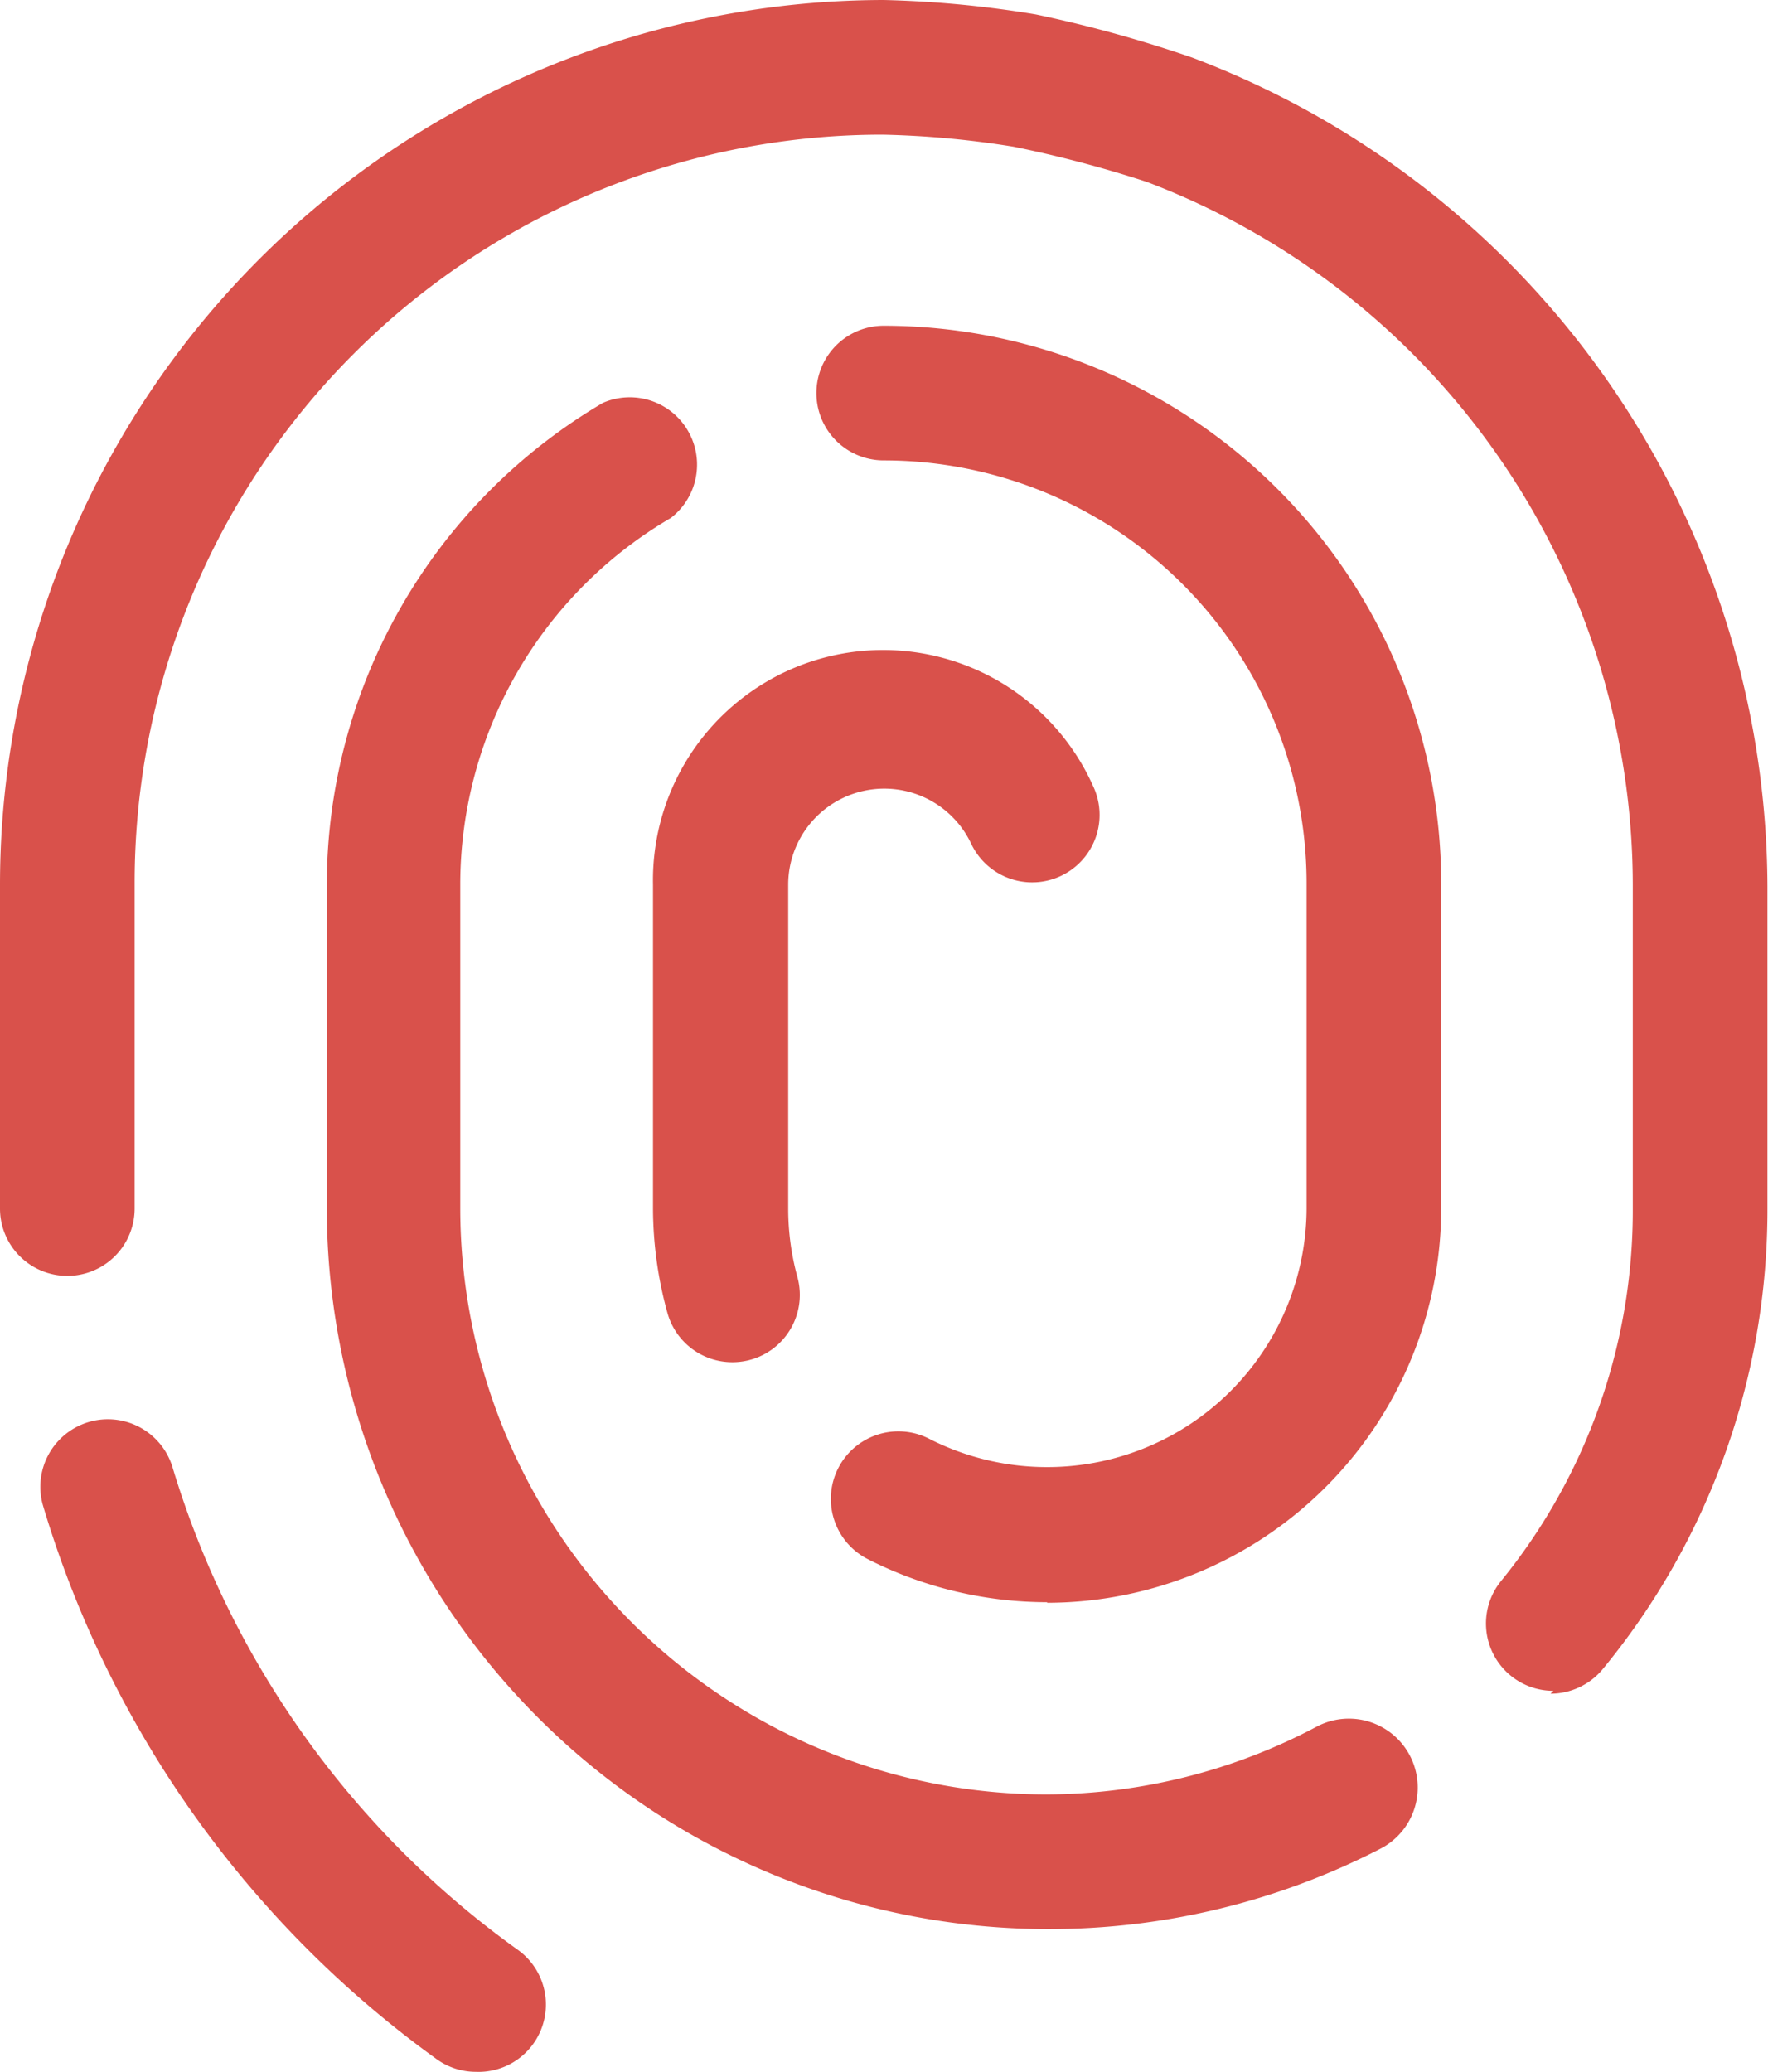 <svg xmlns="http://www.w3.org/2000/svg" viewBox="0 0 30.73 36"><defs><style>.cls-1{fill:#d9514b;}</style></defs><title>logo-icon</title><g id="Layer_2" data-name="Layer 2"><g id="Layer_1-2" data-name="Layer 1"><path class="cls-1" d="M12.73,23.67a1.17,1.17,0,0,1-1.13-.86A6.84,6.84,0,0,1,11.35,21V15.37A4,4,0,0,1,19,13.66a1.17,1.17,0,0,1-2.12,1,1.67,1.67,0,0,0-3.18.71V21a4.5,4.5,0,0,0,.16,1.19,1.17,1.17,0,0,1-1.13,1.48"/><path class="cls-1" d="M18.2,27.84a6.88,6.88,0,0,1-3.12-.75A1.17,1.17,0,0,1,16.15,25h0a4.51,4.51,0,0,0,6.56-4V15.36A7.35,7.35,0,0,0,15.36,8a1.17,1.17,0,0,1,0-2.34,9.7,9.7,0,0,1,9.69,9.69V21a6.86,6.86,0,0,1-6.85,6.85"/><path class="cls-1" d="M18.2,33.52A12.54,12.54,0,0,1,5.68,21V15.37A9.73,9.73,0,0,1,10.48,7a1.17,1.17,0,0,1,1.18,2h0A7.38,7.38,0,0,0,8,15.36V21A10.19,10.19,0,0,0,18.2,31.18,10.08,10.08,0,0,0,22.89,30,1.17,1.17,0,1,1,24,32.12a12.56,12.56,0,0,1-5.77,1.4"/><path class="cls-1" d="M27,29.38a1.17,1.17,0,0,1-.9-1.92A10.19,10.19,0,0,0,28.38,21V15.36a13.08,13.08,0,0,0-8.45-12.2,20.65,20.65,0,0,0-2.31-.61,16.36,16.36,0,0,0-2.28-.21,13,13,0,0,0-13,13V21A1.17,1.17,0,0,1,0,21V15.36A15.38,15.38,0,0,1,15.36,0,18.75,18.75,0,0,1,18,.25,22.42,22.42,0,0,1,20.72,1a15.45,15.45,0,0,1,10,14.4V21a12.55,12.55,0,0,1-2.86,8,1.18,1.18,0,0,1-.91.43M8.27,36a1.16,1.16,0,0,1-.68-.22A18.31,18.31,0,0,1,.75,26.17,1.17,1.17,0,1,1,3,25.5H3a16,16,0,0,0,6,8.38A1.17,1.17,0,0,1,8.27,36"/></g></g></svg>
